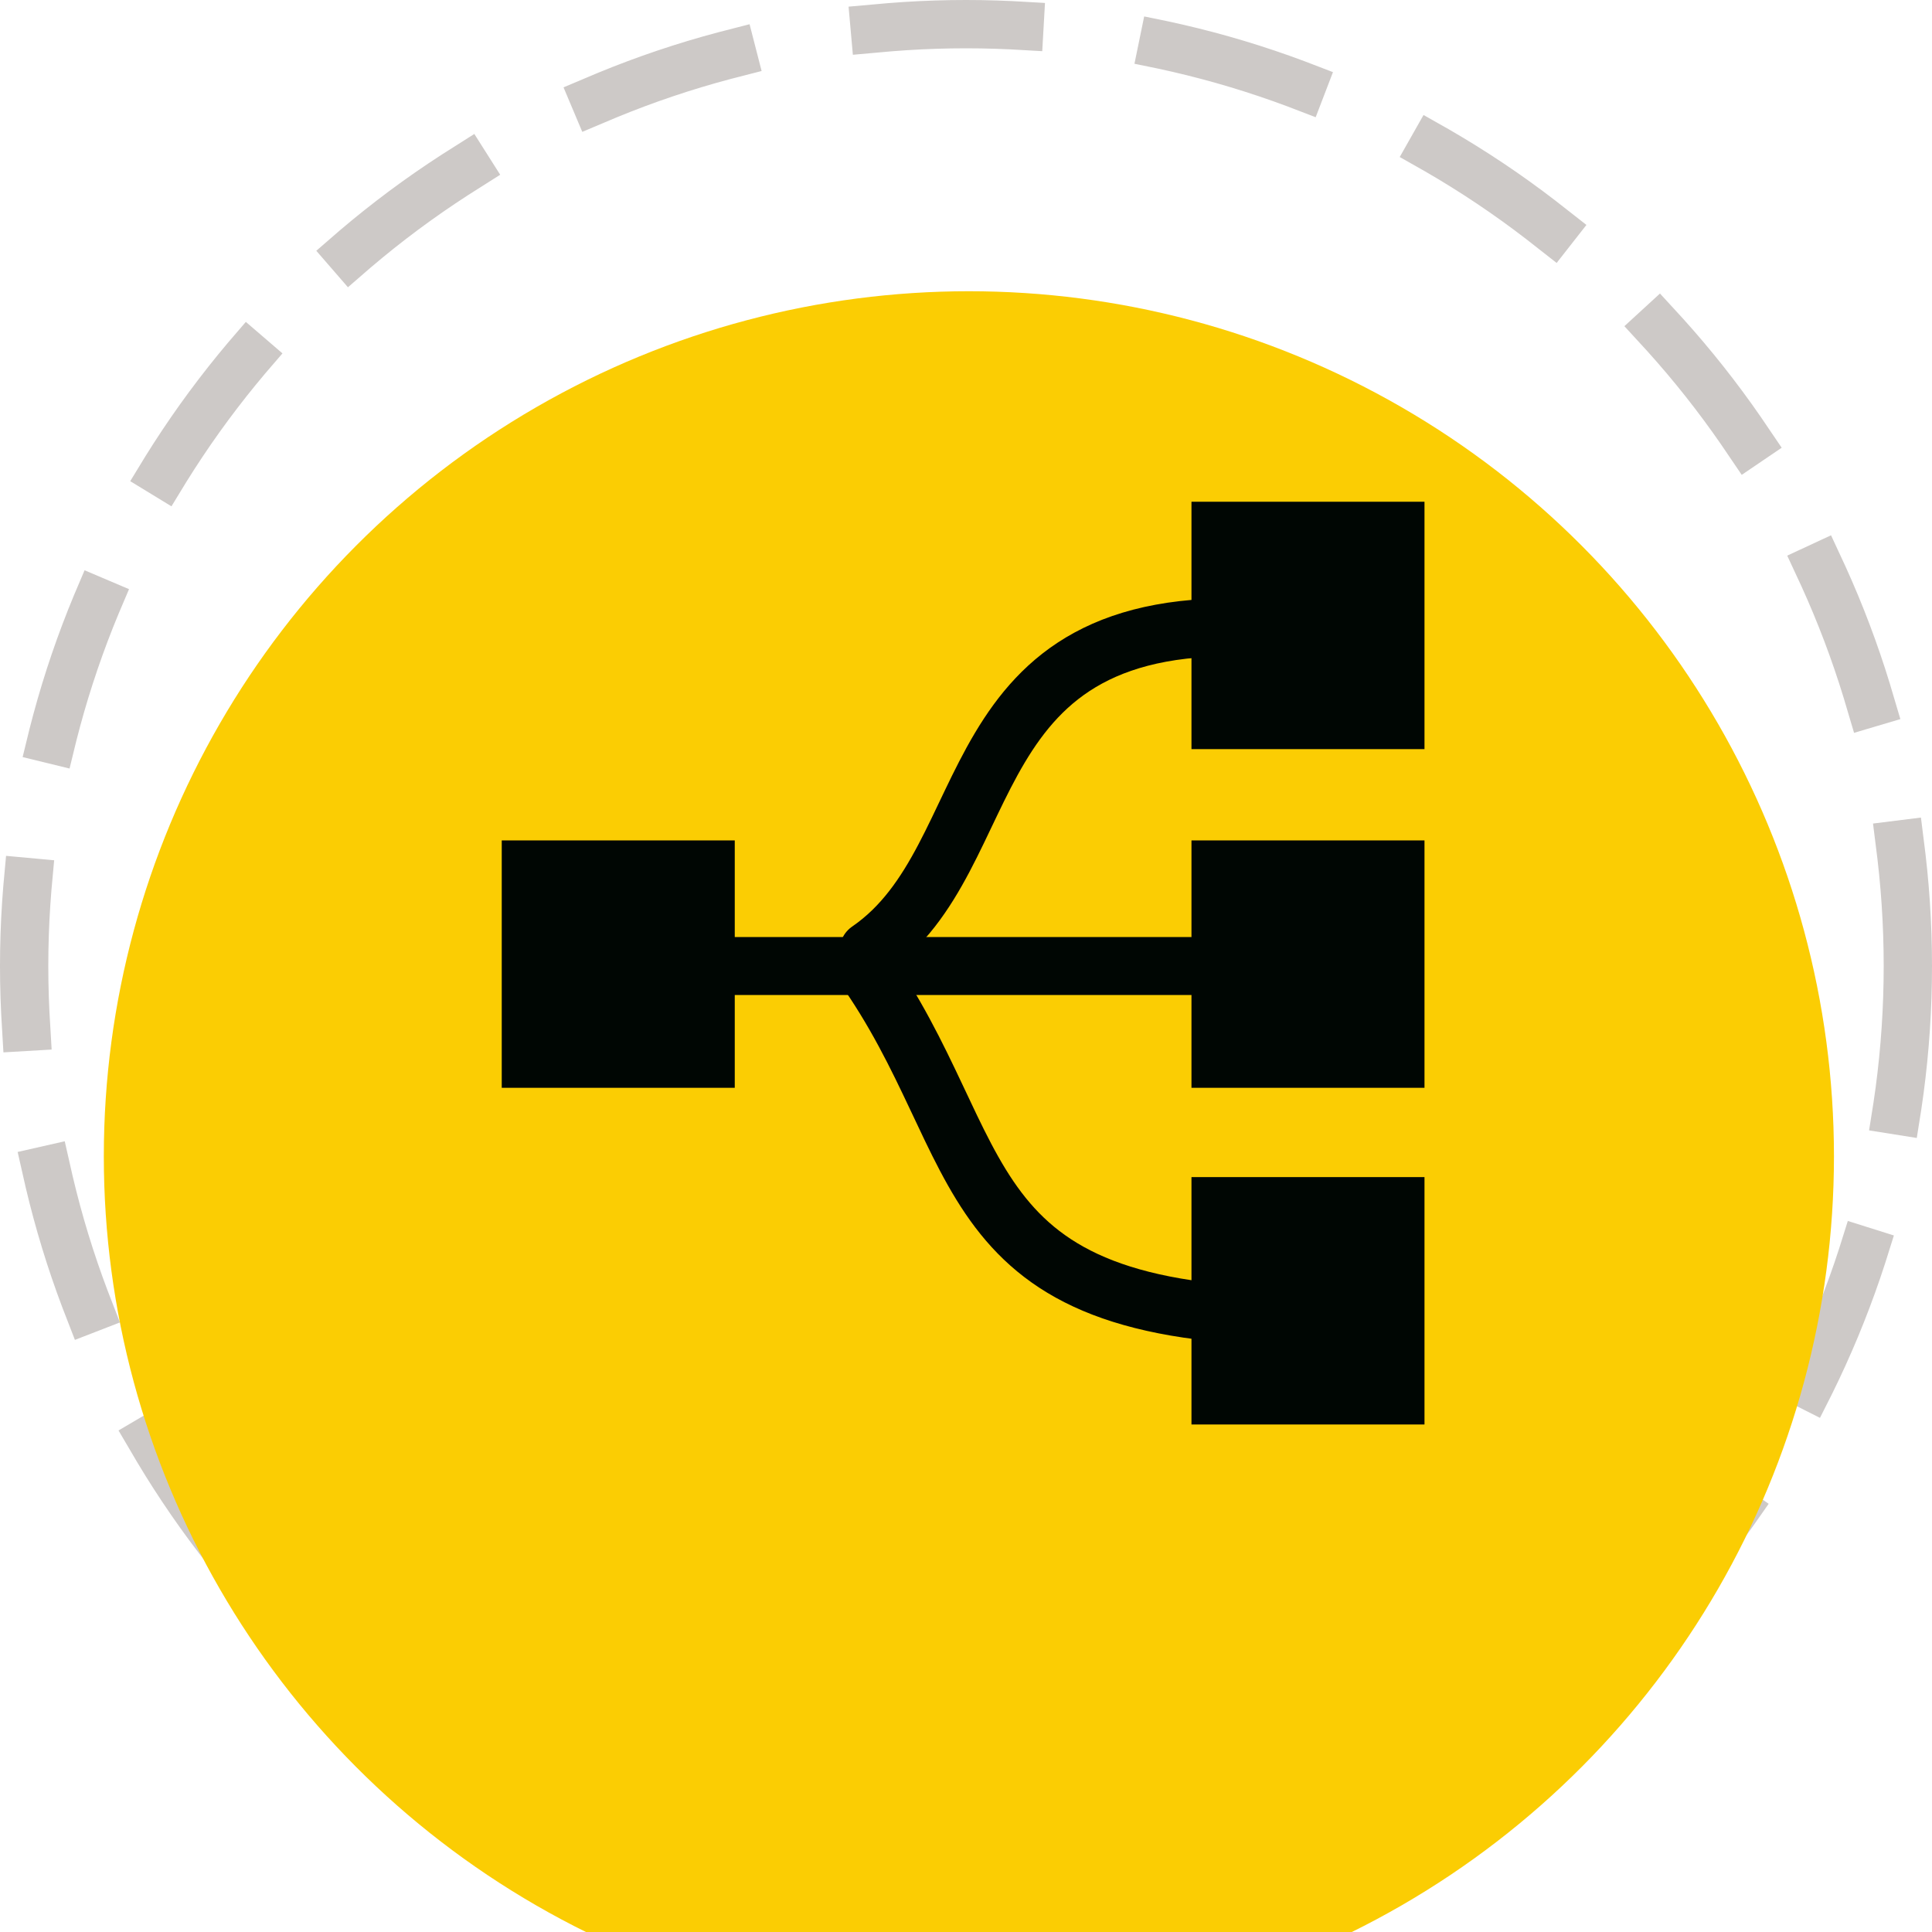 <svg width="100" height="100" viewBox="0 0 200 200" fill="none" xmlns="http://www.w3.org/2000/svg">
<circle cx="100" cy="100" r="97.5" stroke="#CDC9C7" stroke-width="5" stroke-linecap="square" stroke-dasharray="15 15"/>
<g filter="url(#filter0_i_4_11)">
<circle cx="100.299" cy="99.701" r="89.552" fill="#FBCD03"/>
</g>
<rect x="51.94" y="87" width="24.122" height="25.609" fill="#000603"/>
<rect x="123.841" y="52.44" width="23.122" height="24.609" fill="#000603" stroke="#000603"/>
<rect x="123.341" y="87" width="24.122" height="25.609" fill="#000603"/>
<rect x="123.341" y="121.853" width="24.122" height="25.609" fill="#000603"/>
<path d="M57.73 100C86.273 100 130.819 100 130.819 100" stroke="#000603" stroke-width="6"/>
<path d="M130.562 65.026C98.48 63.233 104.045 88.699 89.916 98.388" stroke="#000603" stroke-width="6" stroke-linecap="round"/>
<path d="M135.093 136.291C97.885 136.291 102.951 119.024 89.203 99.78" stroke="#000603" stroke-width="6" stroke-linecap="round"/>
<defs>
<filter id="filter0_i_4_11" x="10.746" y="10.149" width="179.104" height="183.104" filterUnits="userSpaceOnUse" color-interpolation-filters="sRGB">
<feFlood flood-opacity="0" result="BackgroundImageFix"/>
<feBlend mode="normal" in="SourceGraphic" in2="BackgroundImageFix" result="shape"/>
<feColorMatrix in="SourceAlpha" type="matrix" values="0 0 0 0 0 0 0 0 0 0 0 0 0 0 0 0 0 0 127 0" result="hardAlpha"/>
<feOffset dy="20"/>
<feGaussianBlur stdDeviation="2"/>
<feComposite in2="hardAlpha" operator="arithmetic" k2="-1" k3="1"/>
<feColorMatrix type="matrix" values="0 0 0 0 0.839 0 0 0 0 0.686 0 0 0 0 0 0 0 0 1 0"/>
<feBlend mode="normal" in2="shape" result="effect1_innerShadow_4_11"/>
</filter>
</defs>
</svg>
